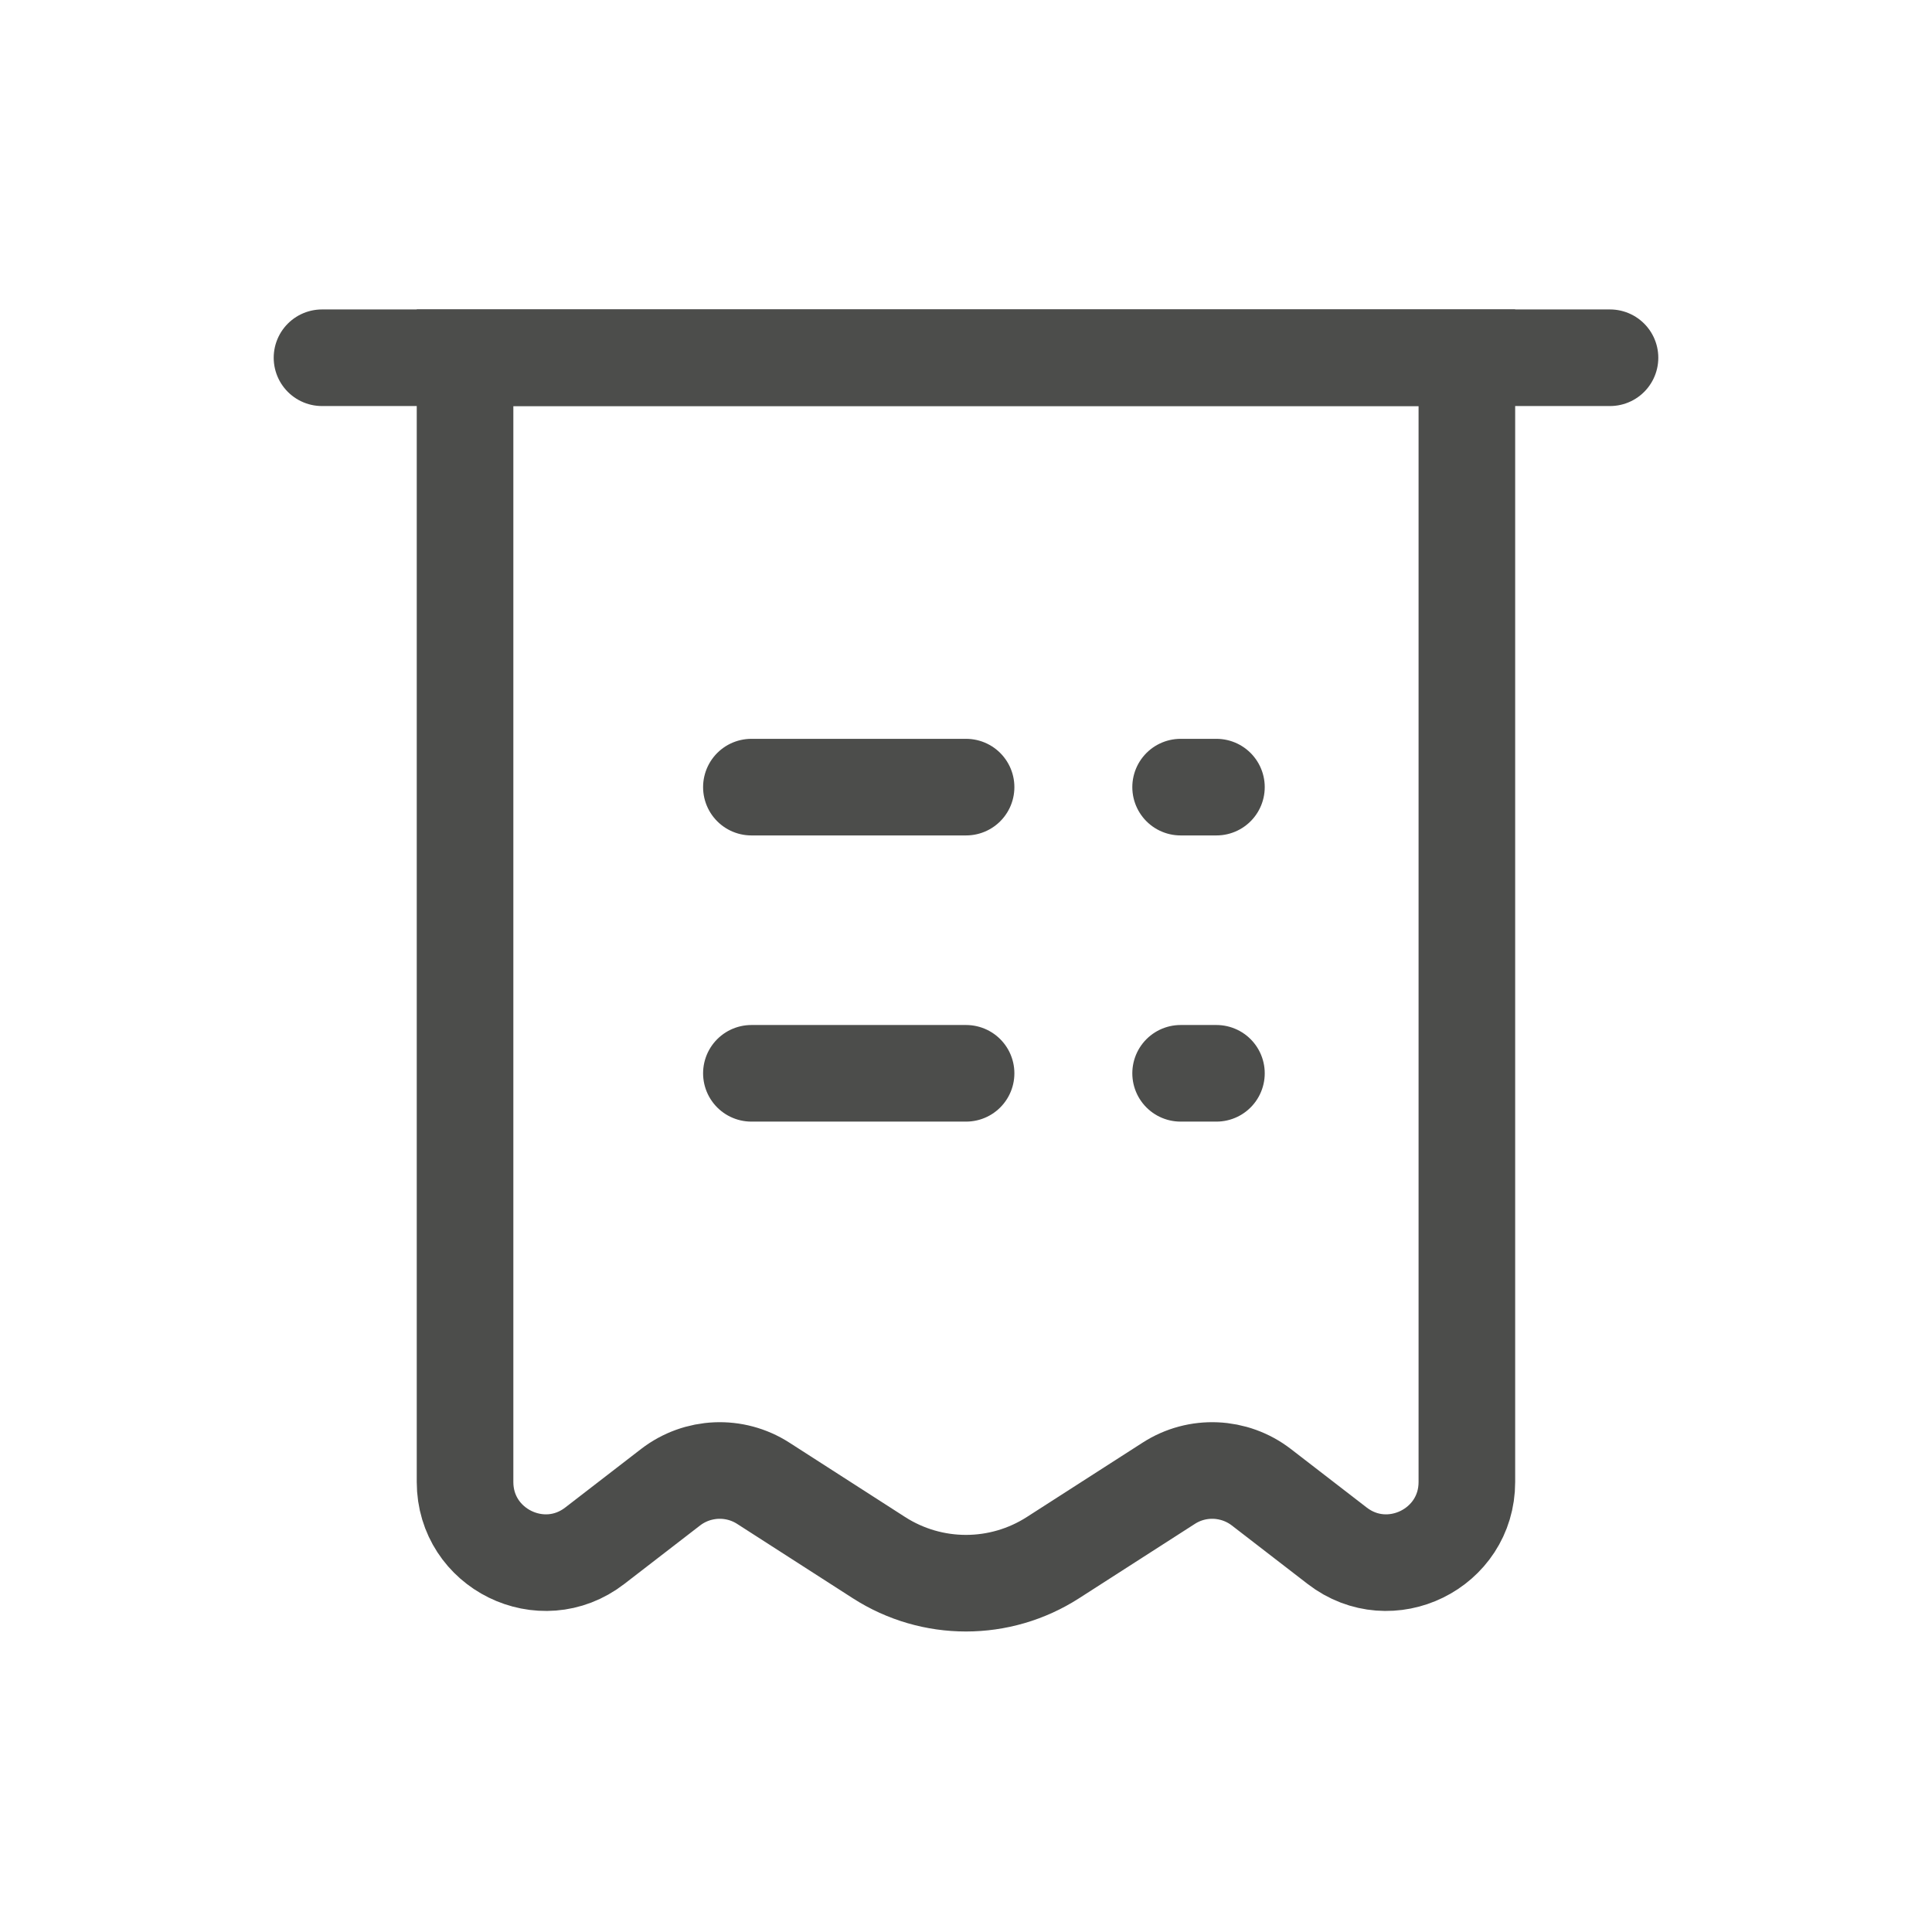 <svg width="24" height="24" viewBox="0 0 24 24" fill="none" xmlns="http://www.w3.org/2000/svg">
<path d="M5.777 4.444H18.222V18.41C18.222 19.24 17.268 19.709 16.611 19.202L15.669 18.475C15.334 18.217 14.873 18.197 14.518 18.426L13.081 19.349C12.422 19.773 11.577 19.773 10.918 19.349L9.482 18.426C9.126 18.197 8.665 18.217 8.33 18.475L7.388 19.202C6.731 19.709 5.777 19.24 5.777 18.41V4.444Z" stroke="#4C4D4B" stroke-width="1.2"/>
<path d="M9.334 9.778H12.001" stroke="#4C4D4B" stroke-width="1.2" stroke-linecap="round" stroke-linejoin="round"/>
<path d="M4 4.444H20" stroke="#4C4D4B" stroke-width="1.2" stroke-linecap="round" stroke-linejoin="round"/>
<path d="M9.334 13.333H12.001" stroke="#4C4D4B" stroke-width="1.2" stroke-linecap="round" stroke-linejoin="round"/>
<path d="M14.666 9.778H15.111" stroke="#4C4D4B" stroke-width="1.2" stroke-linecap="round" stroke-linejoin="round"/>
<path d="M14.666 13.333H15.111" stroke="#4C4D4B" stroke-width="1.2" stroke-linecap="round" stroke-linejoin="round"/>
</svg>
